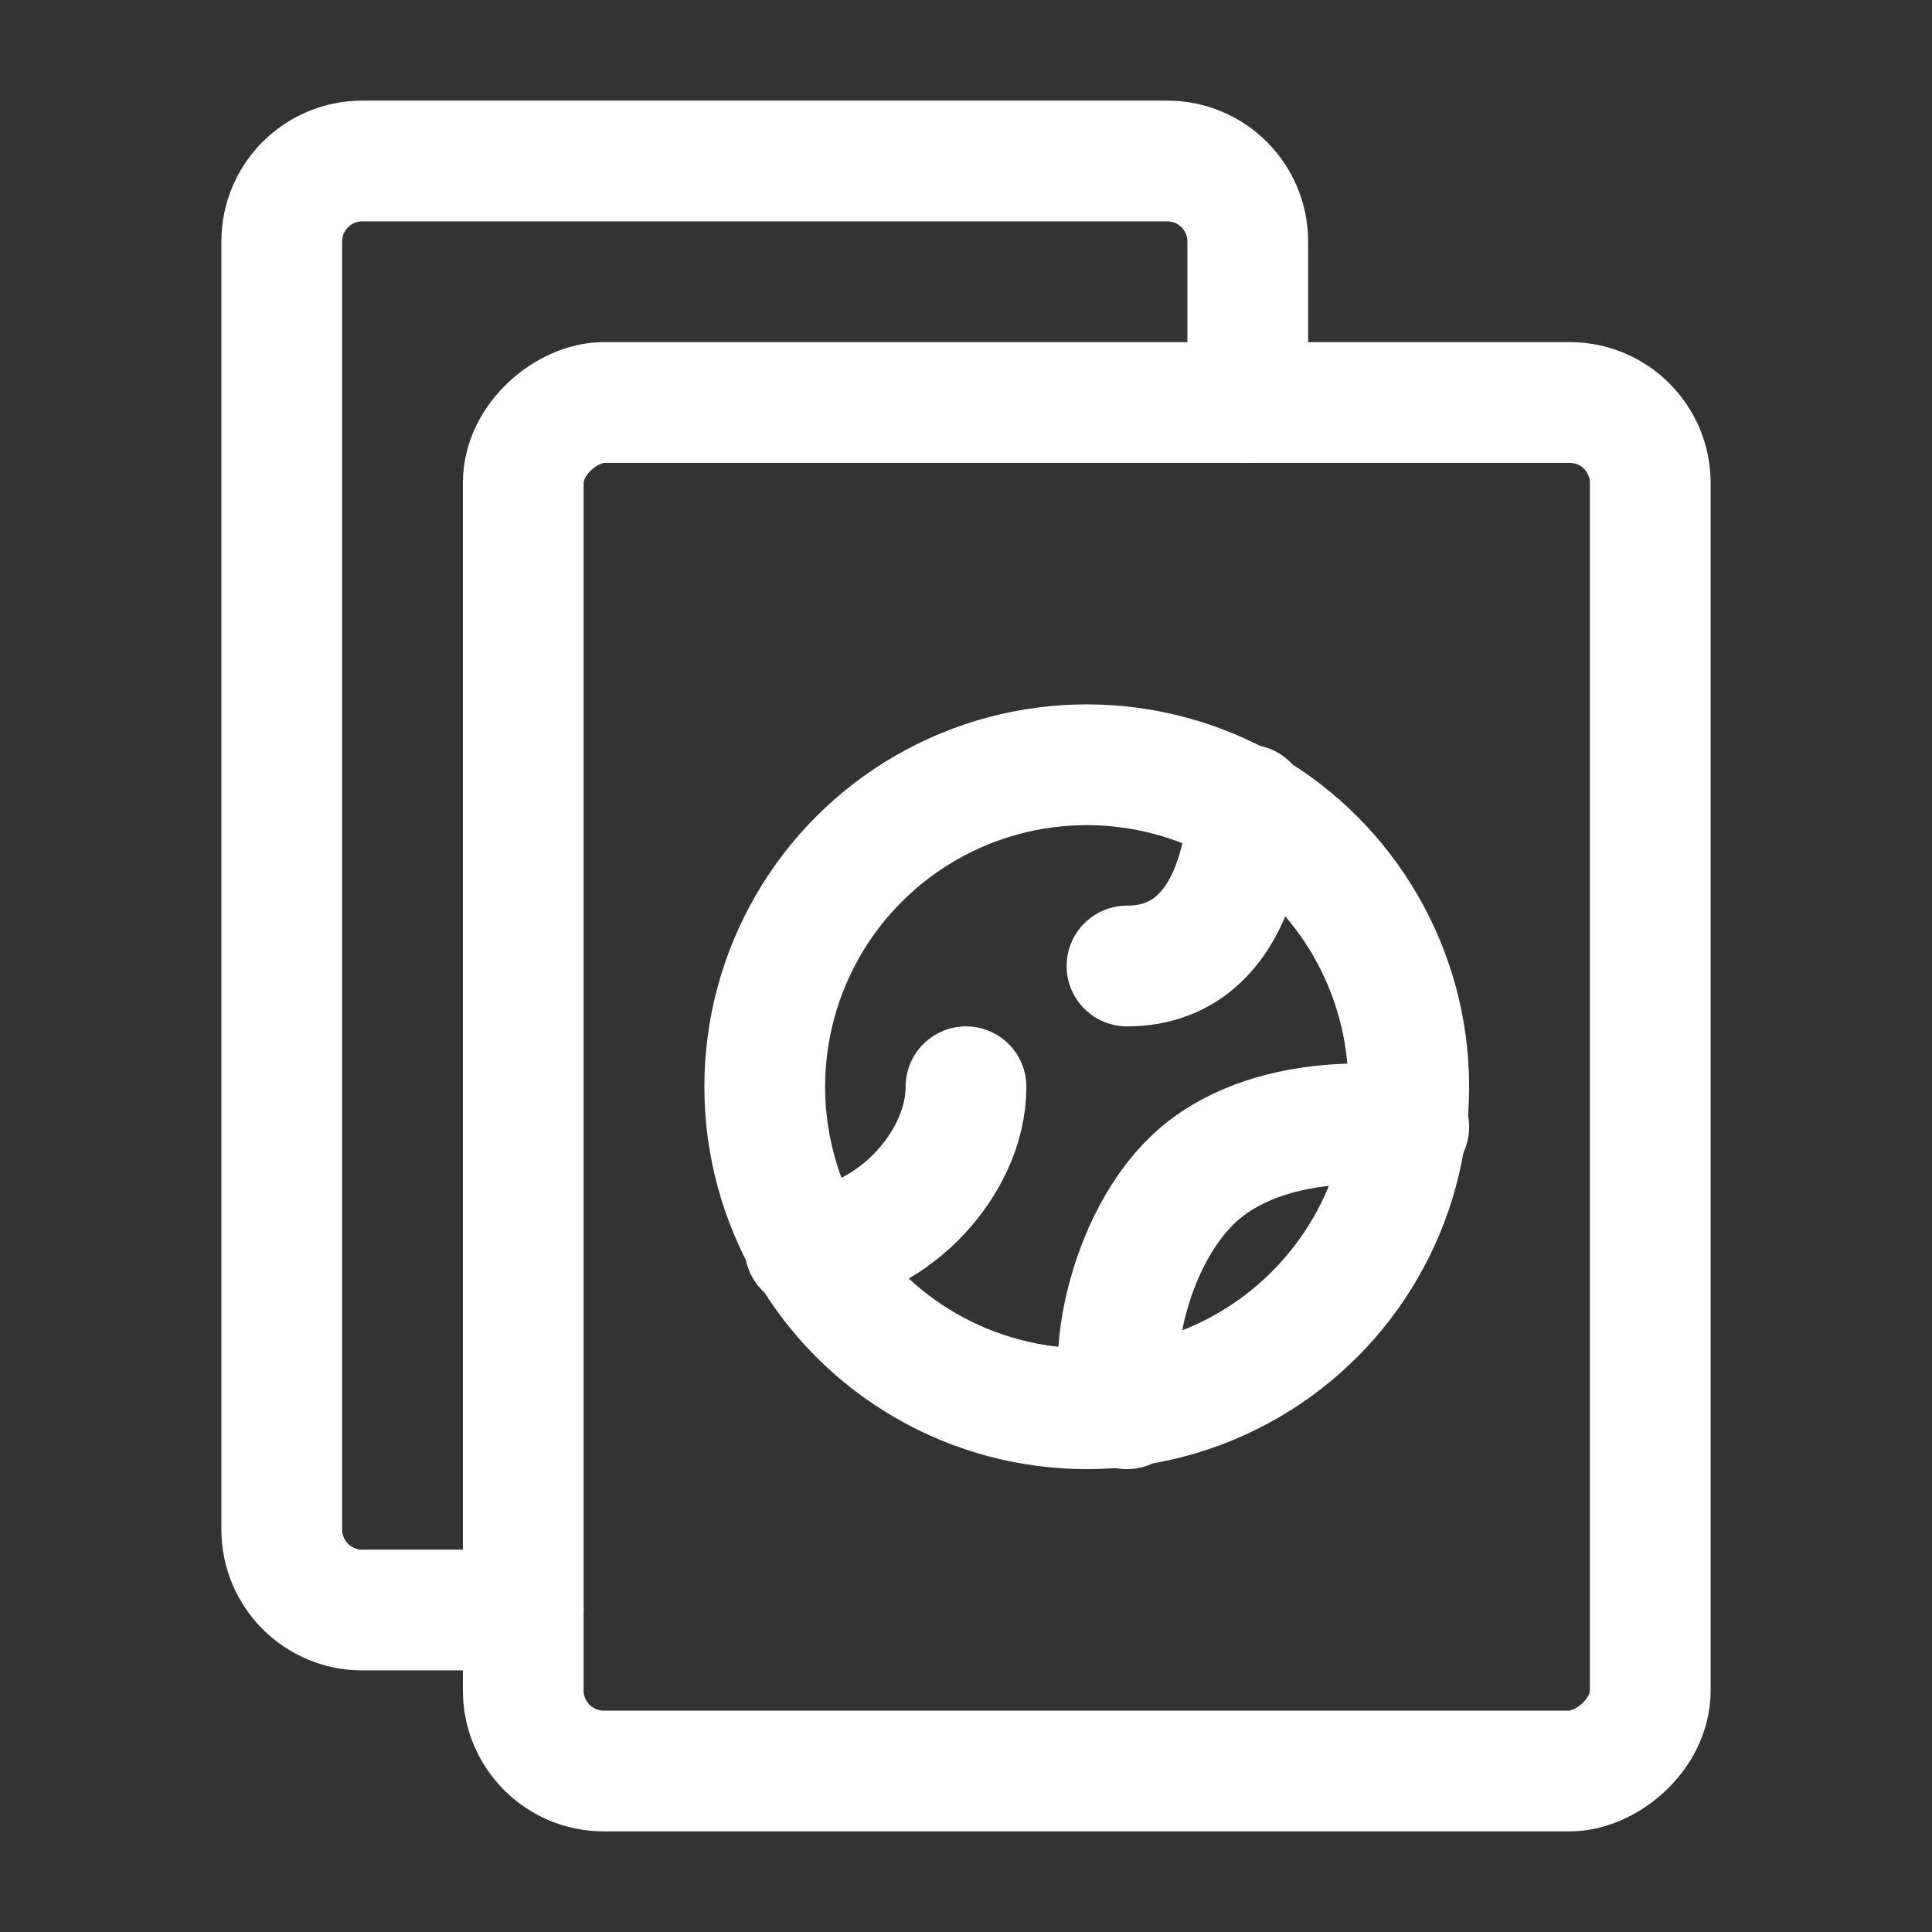 <?xml version="1.0" encoding="UTF-8"?><svg width="32" height="32" viewBox="0 0 48 48" fill="none" xmlns="http://www.w3.org/2000/svg"><rect x="0" y="0" width="48" height="48" fill="#333333" stroke="none"/><path d="M13 40L9 40C7.895 40 7 39.105 7 38L7 6C7 4.895 7.895 4 9 4L29 4C30.105 4 31 4.895 31 6L31 10" stroke="#ffffff" stroke-width="3" stroke-linecap="round"/><rect x="13" y="44" width="34" height="28" rx="2" transform="rotate(-90 13 44)" fill="none" stroke="#ffffff" stroke-width="3"/><circle cx="27" cy="27" r="8" stroke="#ffffff" stroke-width="3"/><path d="M35 28C35 28 32 27.5 30 29C27.999 30.5 27.401 34.102 28 35" stroke="#ffffff" stroke-width="3" stroke-linecap="round"/><path d="M24 27C24 29 22 31 20 31" stroke="#ffffff" stroke-width="3" stroke-linecap="round"/><path d="M31 20C31 20 31 24 28 24" stroke="#ffffff" stroke-width="3" stroke-linecap="round"/></svg>